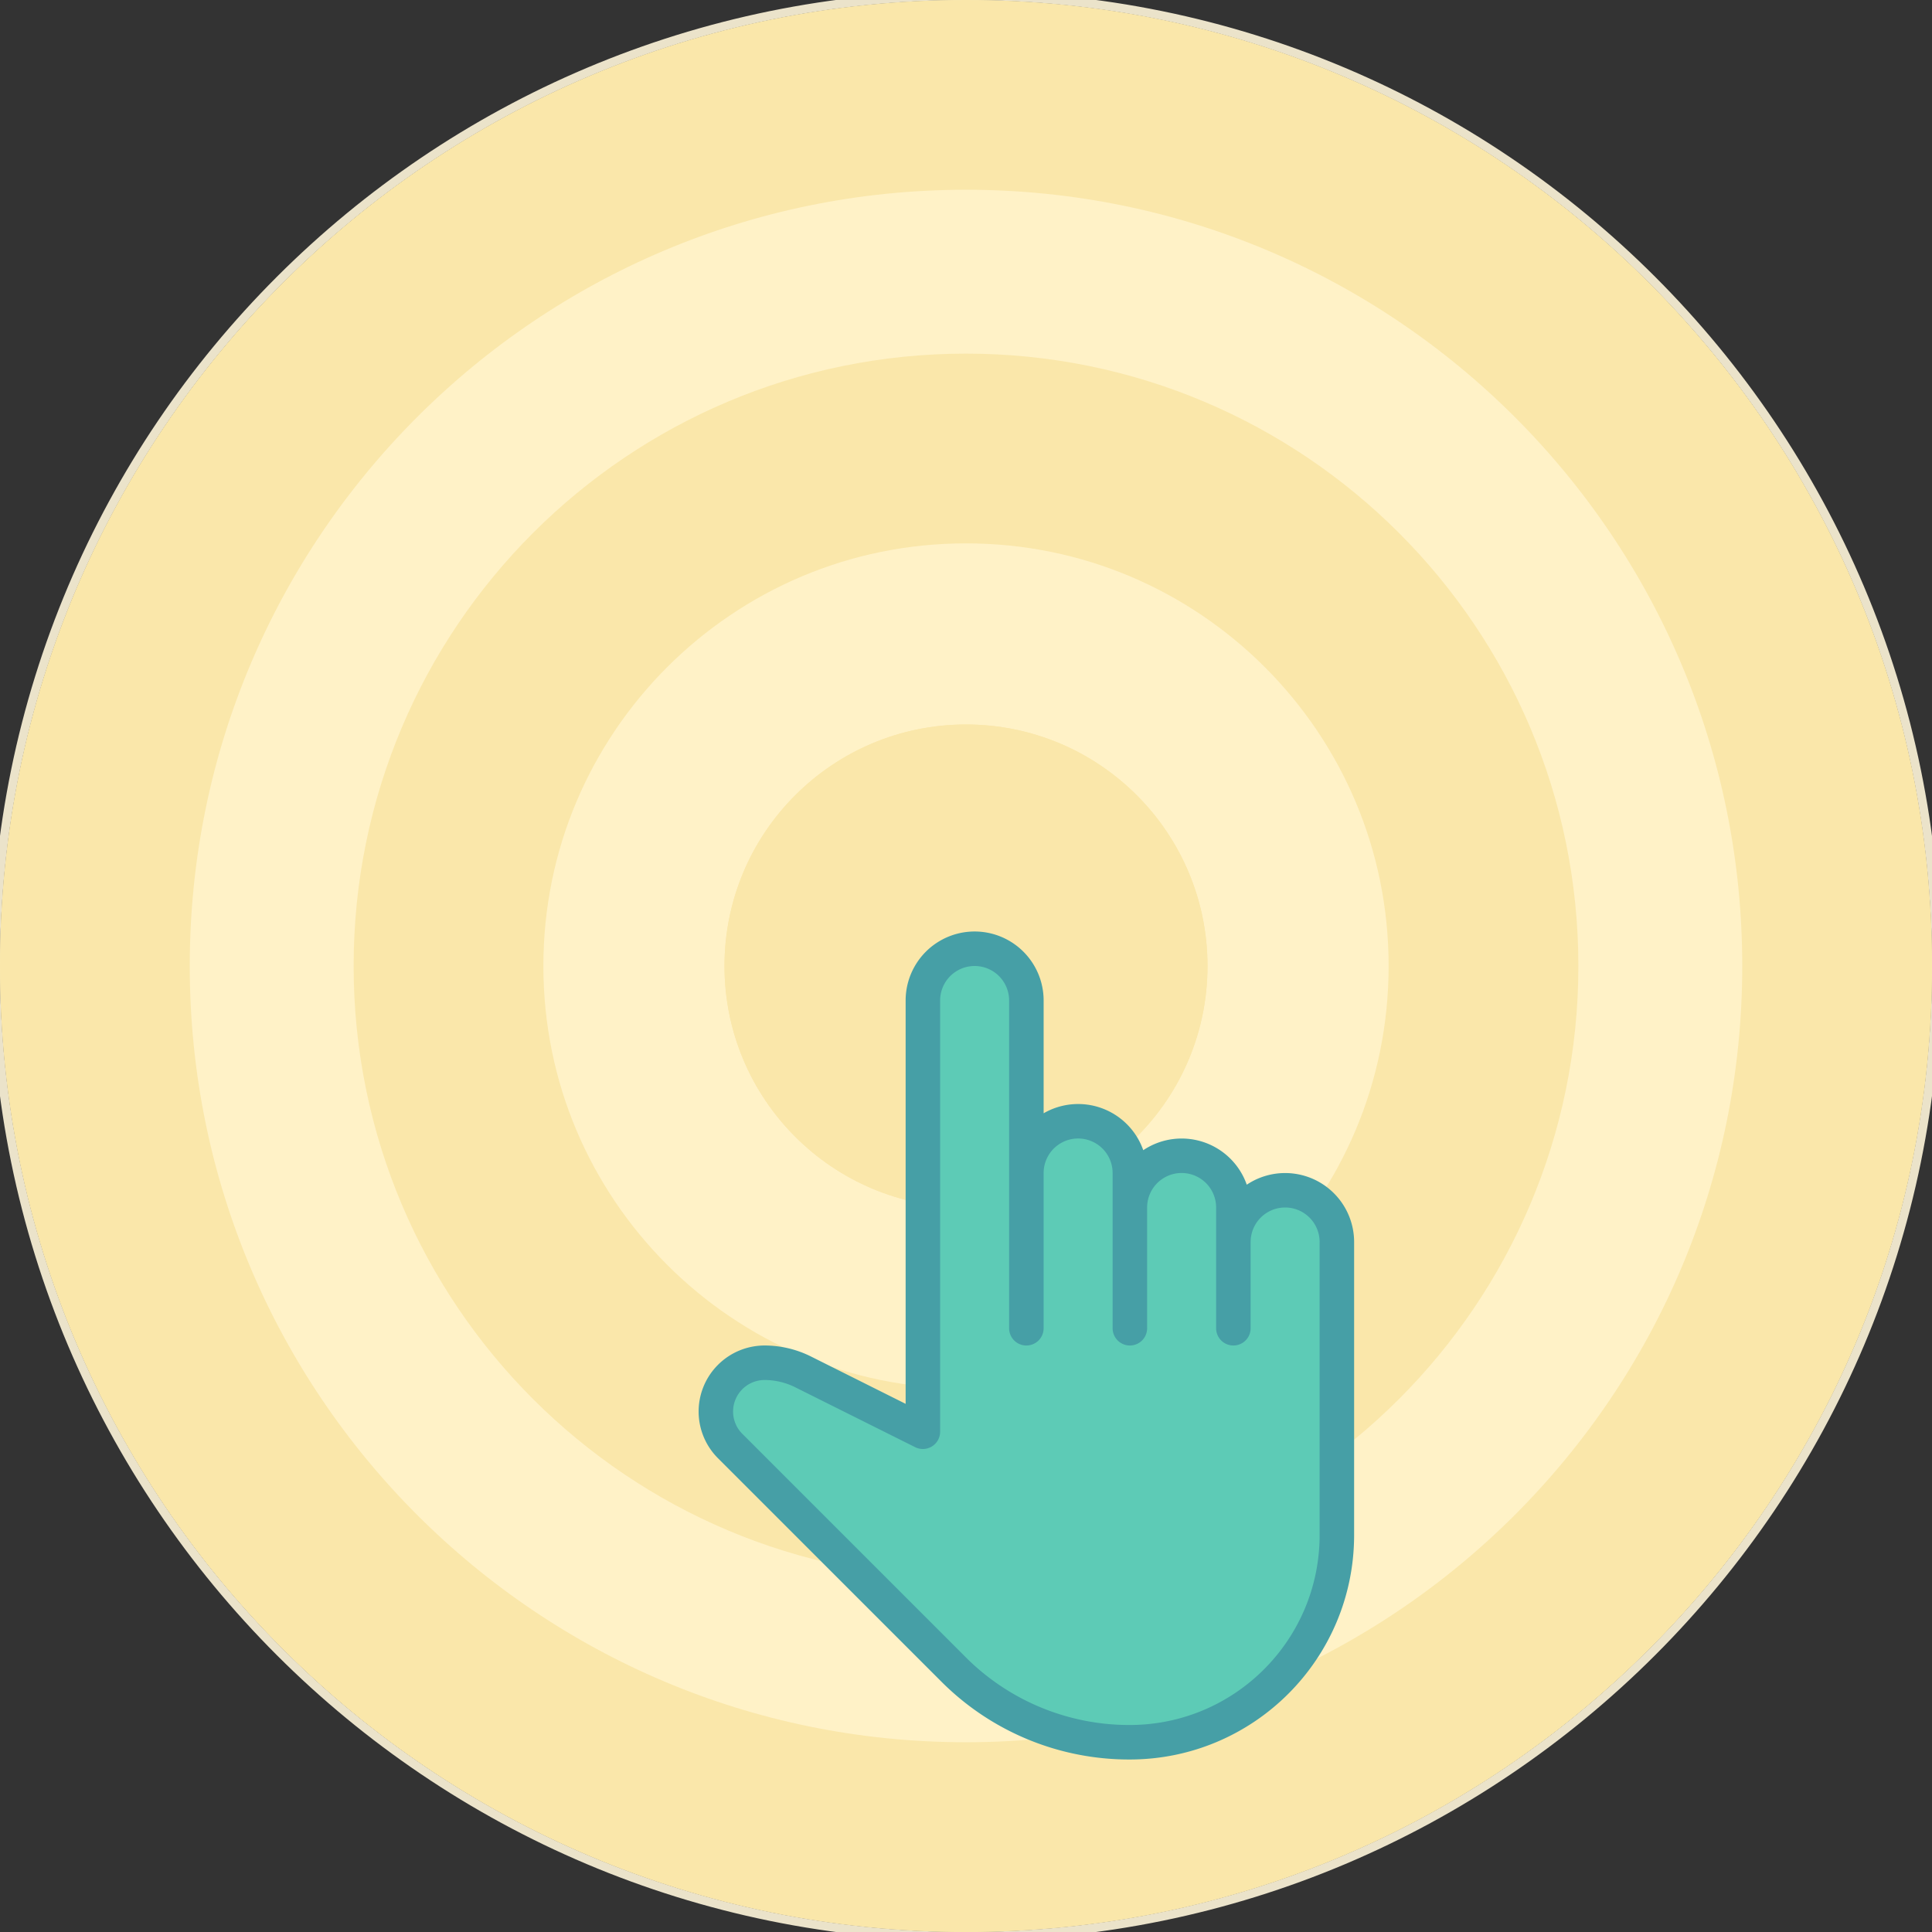 <svg xmlns="http://www.w3.org/2000/svg" xmlns:xlink="http://www.w3.org/1999/xlink" width="224" height="224" viewBox="0 0 224 224"><rect x="0" y="0" width="224" height="224" fill="#333333" stroke="none"/><defs><path id="1rc3a" d="M1247 1436v-226h226v226zm113-1c61.856 0 112-50.144 112-112s-50.144-112-112-112-112 50.144-112 112 50.144 112 112 112z"/><path id="1rc3b" d="M1248 1323c0-61.856 50.144-112 112-112s112 50.144 112 112-50.144 112-112 112-112-50.144-112-112z"/><path id="1rc3c" d="M1289 1323c0-39.212 31.788-71 71-71s71 31.788 71 71-31.788 71-71 71-71-31.788-71-71z"/><path id="1rc3d" d="M1332 1323c0-15.464 12.536-28 28-28s28 12.536 28 28-12.536 28-28 28-28-12.536-28-28z"/><path id="1rc3i" d="M1397.67 1349.67a6 6 0 0 0-6 6v-4a6 6 0 0 0-12 0v-4a6 6 0 0 0-12 0v-20a6 6 0 0 0-12 0v50l-13.888-6.944a10.001 10.001 0 0 0-4.472-1.056 5.64 5.64 0 0 0-5.64 5.64v.024a5.64 5.64 0 0 0 1.652 4l25.864 25.864a28.96 28.96 0 0 0 20.484 8.472c13.255 0 24-10.745 24-24v-34a6 6 0 0 0-6-6z"/><path id="1rc3j" d="M1336.64 1371a3.656 3.656 0 0 0-2.575 6.24l25.864 25.864A26.8 26.8 0 0 0 1379 1411c12.144-.016 21.985-9.856 22-22v-34a4 4 0 1 0-8 0v10a2 2 0 0 1-4 0v-14a4 4 0 1 0-8 0v14a2 2 0 0 1-4 0v-18a4 4 0 1 0-8 0v18a2 2 0 0 1-4 0v-38a4 4 0 1 0-8 0v50a2 2 0 0 1-2.895 1.788l-13.904-6.944a8.035 8.035 0 0 0-3.56-.844zm42.36 44a30.76 30.76 0 0 1-21.895-9.068l-25.864-25.864a7.656 7.656 0 0 1 5.4-13.068c1.861.001 3.697.434 5.364 1.264l10.996 5.5V1327a8 8 0 0 1 16 0v13.076a8 8 0 0 1 11.551 4.28 8 8 0 0 1 12 4A8 8 0 0 1 1405 1355v34c-.017 14.352-11.648 25.982-26 26z"/><clipPath id="1rc3e"><use fill="#fff" xlink:href="#1rc3a"/></clipPath><clipPath id="1rc3f"><use fill="#fff" xlink:href="#1rc3b"/></clipPath><clipPath id="1rc3g"><use fill="#fff" xlink:href="#1rc3c"/></clipPath><clipPath id="1rc3h"><use fill="#fff" xlink:href="#1rc3d"/></clipPath></defs><g><g transform="translate(-1248 -1211)"><g><g><g><use fill="#fff" fill-opacity="0" stroke="#ebe3ca" stroke-miterlimit="50" stroke-width="2" clip-path="url(&quot;#1rc3e&quot;)" xlink:href="#1rc3b"/></g><g><use fill="#fff2c7" xlink:href="#1rc3b"/><use fill="#fff" fill-opacity="0" stroke="#fae7aa" stroke-miterlimit="50" stroke-width="44" clip-path="url(&quot;#1rc3f&quot;)" xlink:href="#1rc3b"/></g><g><use fill="#fff" fill-opacity="0" stroke="#fae7aa" stroke-miterlimit="50" stroke-width="44" clip-path="url(&quot;#1rc3g&quot;)" xlink:href="#1rc3c"/></g><g><use fill="#fae7aa" xlink:href="#1rc3d"/><use fill="#fff" fill-opacity="0" stroke="#fae7aa" stroke-miterlimit="50" stroke-width="44" clip-path="url(&quot;#1rc3h&quot;)" xlink:href="#1rc3d"/></g></g><g><g><use fill="#5dcbb6" xlink:href="#1rc3i"/></g><g><use fill="#469fa6" xlink:href="#1rc3j"/></g></g></g></g></g></svg>